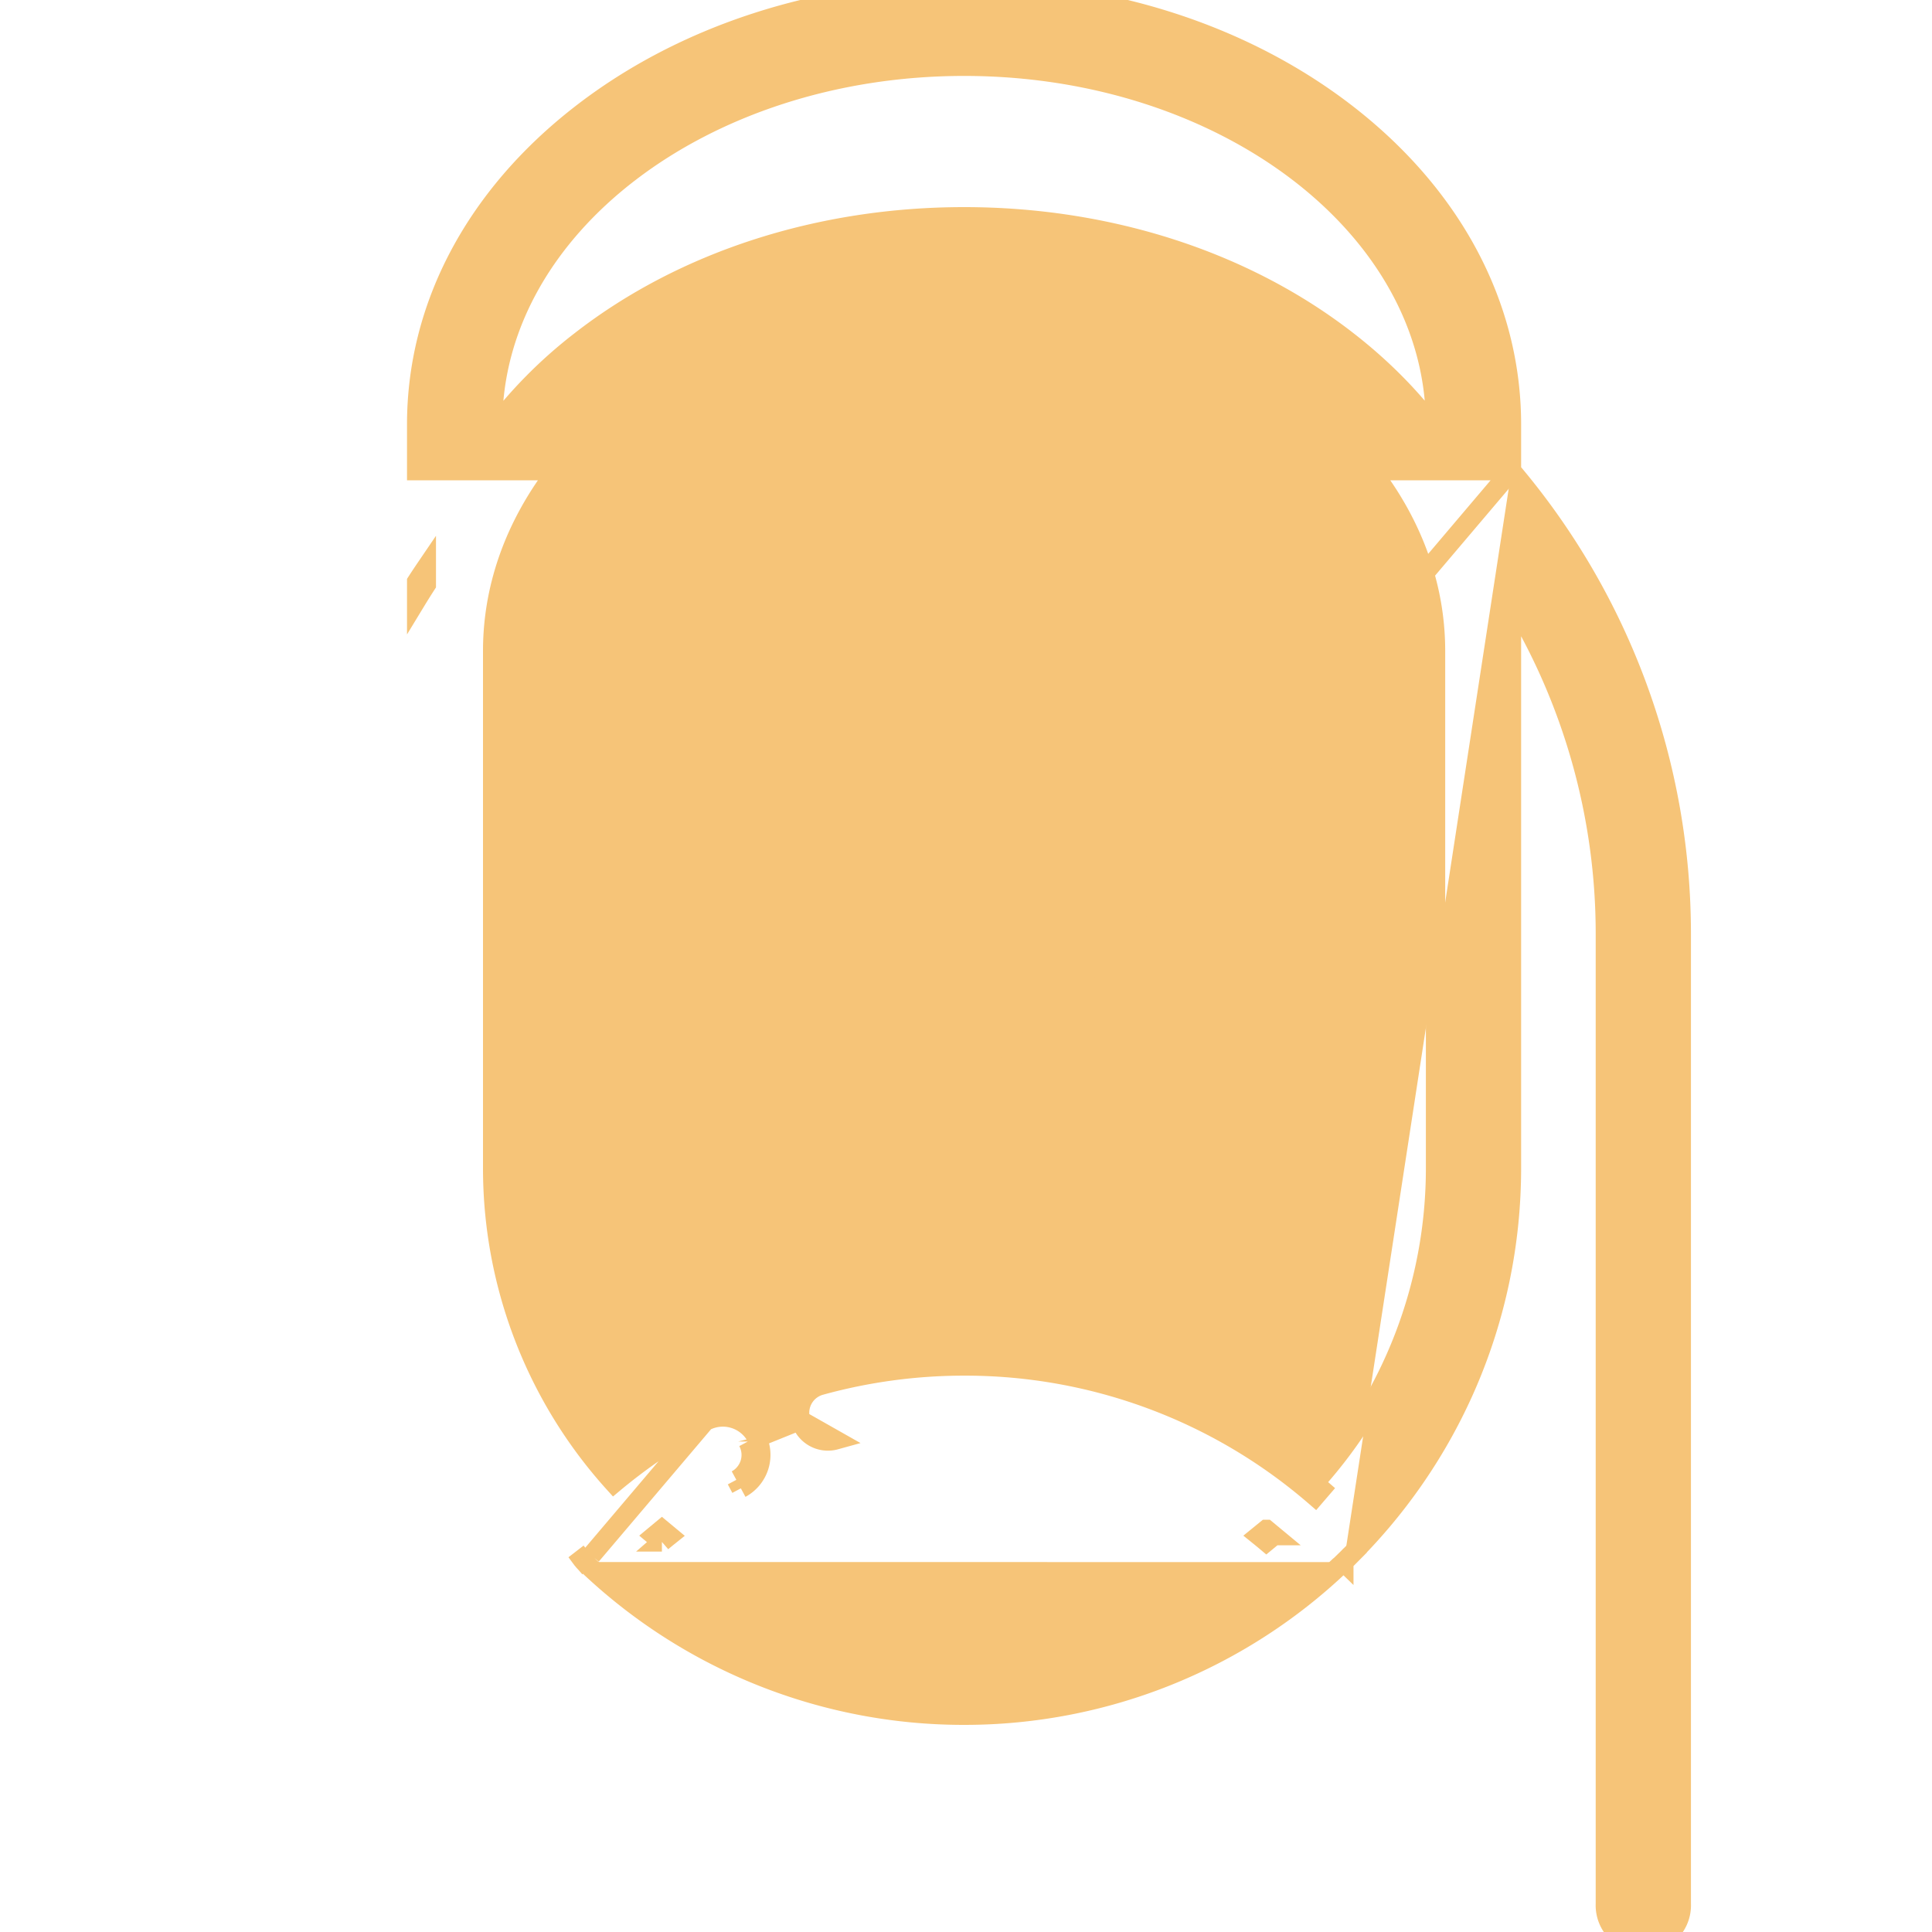 <svg width="30" height="30" fill="none" xmlns="http://www.w3.org/2000/svg"><g clip-path="url(#clip0_94_464)"><path d="M12.432 22.054a.44.44 0 01.307-.541 8.372 8.372 0 012.232-.302 8.3 8.3 0 015.451 2.026l.098-.114a7.561 7.561 0 00-.11-.094 7.29 7.29 0 001.881-4.894v-8.028c0-1.518-.807-2.905-2.131-3.918-1.325-1.013-3.16-1.644-5.19-1.644-2.029 0-3.864.631-5.188 1.644-1.325 1.013-2.132 2.4-2.132 3.918v8.028a7.29 7.29 0 001.883 4.895 8.52 8.52 0 011.413-.957h0a.59.59 0 01.798.24m.688-.26l-.82.331m.82-.33a.44.44 0 00.541.306l-.54-.306zm-.688.259l-.132.071m.132-.071s0 0 0 0l-.132.071m.132-.071a.59.59 0 01-.24.798m.108-.727a.44.44 0 01-.178.595m.07.132s0 0 0 0l-.07-.132m.07.132l-.07-.132m.07.132l-.07-.132M23.47 7.31a11.123 11.123 0 012.637 7.193v15.059a.59.59 0 11-1.179 0v-15.06a9.94 9.94 0 00-1.458-5.186v8.819c0 2.383-.986 4.54-2.57 6.084a.548.548 0 01-.033.037M23.47 7.308L9.183 24.152M23.47 7.308v-.716c0-1.835-.91-3.545-2.544-4.816C19.326.532 17.21-.15 14.97-.15s-4.356.682-5.955 1.926C7.38 3.047 6.47 4.756 6.47 6.592v.716h17zm-2.603 16.948a.56.56 0 01-.07.06 8.469 8.469 0 01-5.826 2.318 8.47 8.47 0 01-5.828-2.317.586.586 0 01-.07-.062m11.794 0v.002l-.108-.105.108.103s0 0 0 0zm-11.793 0l.109-.103m-.11.103h.001l.109-.103m-.11.103a.563.563 0 01-.03-.036m.14-.067a.435.435 0 01-.03-.034m-.11.101a.43.43 0 00.006.007l.105-.108m-.112.101a.322.322 0 01-.007-.009l.119-.092m-.112.101l.112-.1m1.124-.176a6.796 6.796 0 01-.118-.097l.118-.098.118.098c-.04.032-.08.064-.118.097zm9.386-.195l.117.097a7.859 7.859 0 01-.117.098 7.268 7.268 0 00-.119-.098l.119-.097zM6.47 9.033c.049-.076.099-.151.15-.226v.27a9.943 9.943 0 00-.15.239v-.283zm8.5-8.004c2.03 0 3.864.631 5.189 1.644 1.324 1.013 2.131 2.4 2.131 3.919v.078c-.373-.5-.83-.962-1.365-1.378-1.6-1.245-3.716-1.926-5.955-1.926-2.24 0-4.356.681-5.955 1.926A7.254 7.254 0 007.65 6.67v-.078c0-1.519.807-2.906 2.132-3.919 1.324-1.013 3.16-1.644 5.189-1.644z" fill="#F6C478" stroke="#F6C478" stroke-width=".3"/></g><defs><clipPath id="clip0_94_464"><path fill="#fff" d="M0 0h30v30H0z"/></clipPath></defs></svg>